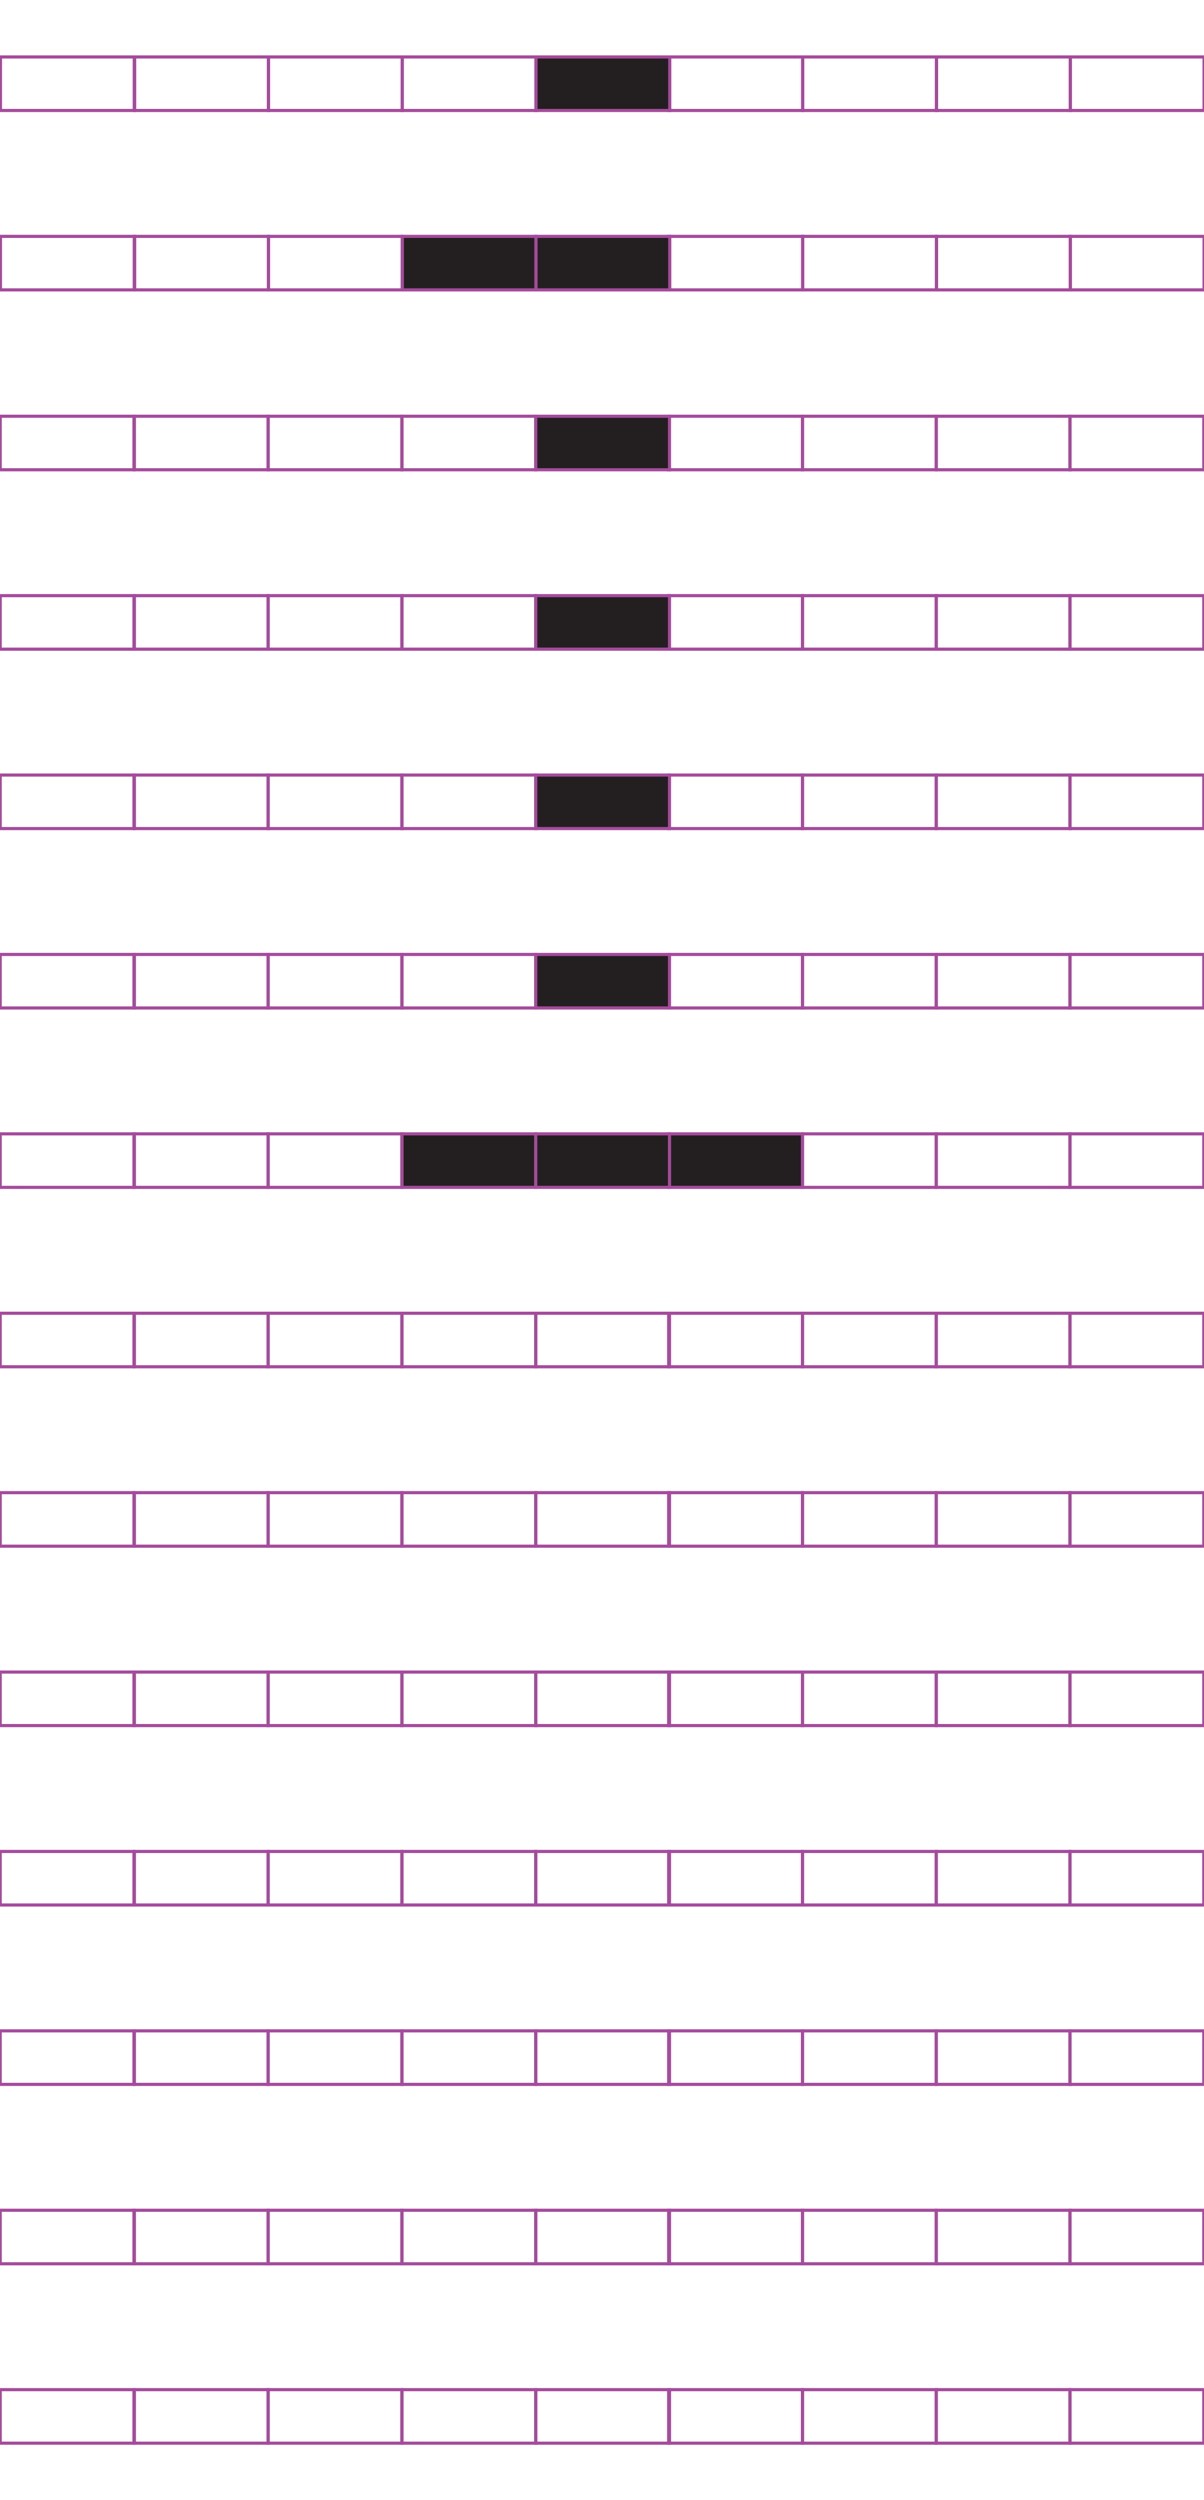 <?xml version="1.0" encoding="utf-8"?>
<!-- Generator: Adobe Illustrator 15.0.2, SVG Export Plug-In . SVG Version: 6.00 Build 0)  -->
<!DOCTYPE svg PUBLIC "-//W3C//DTD SVG 1.1//EN" "http://www.w3.org/Graphics/SVG/1.1/DTD/svg11.dtd">
<svg version="1.1" id="Layer_1" xmlns="http://www.w3.org/2000/svg" xmlns:xlink="http://www.w3.org/1999/xlink" x="0px" y="0px"
	 width="382.68px" height="794.488px" viewBox="0 0 382.68 794.488" enable-background="new 0 0 382.68 794.488"
	 xml:space="preserve">
<rect x="297.576" y="132.274" fill="none" stroke="#A54B9C" stroke-miterlimit="10" width="42.52" height="17.008"/>
<rect x="340.095" y="132.274" fill="none" stroke="#A54B9C" stroke-miterlimit="10" width="42.521" height="17.008"/>
<rect x="212.535" y="132.274" fill="none" stroke="#A54B9C" stroke-miterlimit="10" width="42.52" height="17.008"/>
<rect x="255.055" y="132.274" fill="none" stroke="#A54B9C" stroke-miterlimit="10" width="42.521" height="17.008"/>
<rect x="127.757" y="132.274" fill="none" stroke="#A54B9C" stroke-miterlimit="10" width="42.521" height="17.008"/>
<rect x="170.277" y="132.274" fill="#231F20" stroke="#A54B9C" stroke-miterlimit="10" width="42.52" height="17.008"/>
<rect x="42.716" y="132.274" fill="none" stroke="#A54B9C" stroke-miterlimit="10" width="42.521" height="17.008"/>
<rect x="85.236" y="132.274" fill="none" stroke="#A54B9C" stroke-miterlimit="10" width="42.521" height="17.008"/>
<rect x="0.064" y="132.274" fill="none" stroke="#A54B9C" stroke-miterlimit="10" width="42.521" height="17.008"/>
<rect x="297.576" y="189.284" fill="none" stroke="#A54B9C" stroke-miterlimit="10" width="42.52" height="17.008"/>
<rect x="340.095" y="189.284" fill="none" stroke="#A54B9C" stroke-miterlimit="10" width="42.521" height="17.008"/>
<rect x="212.535" y="189.284" fill="none" stroke="#A54B9C" stroke-miterlimit="10" width="42.52" height="17.008"/>
<rect x="255.055" y="189.284" fill="none" stroke="#A54B9C" stroke-miterlimit="10" width="42.521" height="17.008"/>
<rect x="127.757" y="189.284" fill="none" stroke="#A54B9C" stroke-miterlimit="10" width="42.521" height="17.008"/>
<rect x="170.277" y="189.284" fill="#231F20" stroke="#A54B9C" stroke-miterlimit="10" width="42.52" height="17.008"/>
<rect x="42.716" y="189.284" fill="none" stroke="#A54B9C" stroke-miterlimit="10" width="42.521" height="17.008"/>
<rect x="85.236" y="189.284" fill="none" stroke="#A54B9C" stroke-miterlimit="10" width="42.521" height="17.008"/>
<rect x="0.064" y="189.284" fill="none" stroke="#A54B9C" stroke-miterlimit="10" width="42.521" height="17.008"/>
<rect x="297.576" y="246.294" fill="none" stroke="#A54B9C" stroke-miterlimit="10" width="42.52" height="17.009"/>
<rect x="340.095" y="246.294" fill="none" stroke="#A54B9C" stroke-miterlimit="10" width="42.521" height="17.009"/>
<rect x="212.535" y="246.294" fill="none" stroke="#A54B9C" stroke-miterlimit="10" width="42.52" height="17.009"/>
<rect x="255.055" y="246.294" fill="none" stroke="#A54B9C" stroke-miterlimit="10" width="42.521" height="17.009"/>
<rect x="127.757" y="246.294" fill="none" stroke="#A54B9C" stroke-miterlimit="10" width="42.521" height="17.009"/>
<rect x="170.277" y="246.294" fill="#231F20" stroke="#A54B9C" stroke-miterlimit="10" width="42.52" height="17.009"/>
<rect x="42.716" y="246.294" fill="none" stroke="#A54B9C" stroke-miterlimit="10" width="42.521" height="17.009"/>
<rect x="85.236" y="246.294" fill="none" stroke="#A54B9C" stroke-miterlimit="10" width="42.521" height="17.009"/>
<rect x="0.064" y="246.294" fill="none" stroke="#A54B9C" stroke-miterlimit="10" width="42.521" height="17.009"/>
<rect x="297.576" y="303.302" fill="none" stroke="#A54B9C" stroke-miterlimit="10" width="42.52" height="17.009"/>
<rect x="340.095" y="303.302" fill="none" stroke="#A54B9C" stroke-miterlimit="10" width="42.521" height="17.009"/>
<rect x="212.535" y="303.302" fill="none" stroke="#A54B9C" stroke-miterlimit="10" width="42.52" height="17.009"/>
<rect x="255.055" y="303.302" fill="none" stroke="#A54B9C" stroke-miterlimit="10" width="42.521" height="17.009"/>
<rect x="127.757" y="303.302" fill="none" stroke="#A54B9C" stroke-miterlimit="10" width="42.521" height="17.009"/>
<rect x="170.277" y="303.302" fill="#231F20" stroke="#A54B9C" stroke-miterlimit="10" width="42.52" height="17.009"/>
<rect x="42.716" y="303.302" fill="none" stroke="#A54B9C" stroke-miterlimit="10" width="42.521" height="17.009"/>
<rect x="85.236" y="303.302" fill="none" stroke="#A54B9C" stroke-miterlimit="10" width="42.521" height="17.009"/>
<rect x="0.064" y="303.302" fill="none" stroke="#A54B9C" stroke-miterlimit="10" width="42.521" height="17.009"/>
<rect x="297.576" y="360.312" fill="none" stroke="#A54B9C" stroke-miterlimit="10" width="42.52" height="17.008"/>
<rect x="340.095" y="360.312" fill="none" stroke="#A54B9C" stroke-miterlimit="10" width="42.521" height="17.008"/>
<rect x="212.535" y="360.312" fill="#231F20" stroke="#A54B9C" stroke-miterlimit="10" width="42.52" height="17.008"/>
<rect x="255.055" y="360.312" fill="none" stroke="#A54B9C" stroke-miterlimit="10" width="42.521" height="17.008"/>
<rect x="127.757" y="360.312" fill="#231F20" stroke="#A54B9C" stroke-miterlimit="10" width="42.521" height="17.008"/>
<rect x="170.277" y="360.312" fill="#231F20" stroke="#A54B9C" stroke-miterlimit="10" width="42.52" height="17.008"/>
<rect x="42.716" y="360.312" fill="none" stroke="#A54B9C" stroke-miterlimit="10" width="42.521" height="17.008"/>
<rect x="85.236" y="360.312" fill="none" stroke="#A54B9C" stroke-miterlimit="10" width="42.521" height="17.008"/>
<rect x="0.064" y="360.312" fill="none" stroke="#A54B9C" stroke-miterlimit="10" width="42.521" height="17.008"/>
<rect x="297.576" y="417.322" fill="none" stroke="#A54B9C" stroke-miterlimit="10" width="42.52" height="17.008"/>
<rect x="340.095" y="417.322" fill="none" stroke="#A54B9C" stroke-miterlimit="10" width="42.521" height="17.008"/>
<rect x="212.535" y="417.322" fill="none" stroke="#A54B9C" stroke-miterlimit="10" width="42.52" height="17.008"/>
<rect x="255.055" y="417.322" fill="none" stroke="#A54B9C" stroke-miterlimit="10" width="42.521" height="17.008"/>
<rect x="127.757" y="417.322" fill="none" stroke="#A54B9C" stroke-miterlimit="10" width="42.521" height="17.008"/>
<rect x="170.277" y="417.322" fill="none" stroke="#A54B9C" stroke-miterlimit="10" width="42.52" height="17.008"/>
<rect x="42.716" y="417.322" fill="none" stroke="#A54B9C" stroke-miterlimit="10" width="42.521" height="17.008"/>
<rect x="85.236" y="417.322" fill="none" stroke="#A54B9C" stroke-miterlimit="10" width="42.521" height="17.008"/>
<rect x="0.064" y="417.322" fill="none" stroke="#A54B9C" stroke-miterlimit="10" width="42.521" height="17.008"/>
<rect x="297.576" y="474.334" fill="none" stroke="#A54B9C" stroke-miterlimit="10" width="42.52" height="17.009"/>
<rect x="340.095" y="474.334" fill="none" stroke="#A54B9C" stroke-miterlimit="10" width="42.521" height="17.009"/>
<rect x="212.535" y="474.334" fill="none" stroke="#A54B9C" stroke-miterlimit="10" width="42.52" height="17.009"/>
<rect x="255.055" y="474.334" fill="none" stroke="#A54B9C" stroke-miterlimit="10" width="42.521" height="17.009"/>
<rect x="127.757" y="474.334" fill="none" stroke="#A54B9C" stroke-miterlimit="10" width="42.521" height="17.009"/>
<rect x="170.277" y="474.334" fill="none" stroke="#A54B9C" stroke-miterlimit="10" width="42.52" height="17.009"/>
<rect x="42.716" y="474.334" fill="none" stroke="#A54B9C" stroke-miterlimit="10" width="42.521" height="17.009"/>
<rect x="85.236" y="474.334" fill="none" stroke="#A54B9C" stroke-miterlimit="10" width="42.521" height="17.009"/>
<rect x="0.064" y="474.334" fill="none" stroke="#A54B9C" stroke-miterlimit="10" width="42.521" height="17.009"/>
<rect x="297.576" y="531.344" fill="none" stroke="#A54B9C" stroke-miterlimit="10" width="42.52" height="17.009"/>
<rect x="340.095" y="531.344" fill="none" stroke="#A54B9C" stroke-miterlimit="10" width="42.521" height="17.009"/>
<rect x="212.535" y="531.344" fill="none" stroke="#A54B9C" stroke-miterlimit="10" width="42.52" height="17.009"/>
<rect x="255.055" y="531.344" fill="none" stroke="#A54B9C" stroke-miterlimit="10" width="42.521" height="17.009"/>
<rect x="127.757" y="531.344" fill="none" stroke="#A54B9C" stroke-miterlimit="10" width="42.521" height="17.009"/>
<rect x="170.277" y="531.344" fill="none" stroke="#A54B9C" stroke-miterlimit="10" width="42.52" height="17.009"/>
<rect x="42.716" y="531.344" fill="none" stroke="#A54B9C" stroke-miterlimit="10" width="42.521" height="17.009"/>
<rect x="85.236" y="531.344" fill="none" stroke="#A54B9C" stroke-miterlimit="10" width="42.521" height="17.009"/>
<rect x="0.064" y="531.344" fill="none" stroke="#A54B9C" stroke-miterlimit="10" width="42.521" height="17.009"/>
<rect x="297.576" y="588.352" fill="none" stroke="#A54B9C" stroke-miterlimit="10" width="42.52" height="17.01"/>
<rect x="340.095" y="588.352" fill="none" stroke="#A54B9C" stroke-miterlimit="10" width="42.521" height="17.01"/>
<rect x="212.535" y="588.352" fill="none" stroke="#A54B9C" stroke-miterlimit="10" width="42.52" height="17.01"/>
<rect x="255.055" y="588.352" fill="none" stroke="#A54B9C" stroke-miterlimit="10" width="42.521" height="17.01"/>
<rect x="127.757" y="588.352" fill="none" stroke="#A54B9C" stroke-miterlimit="10" width="42.521" height="17.01"/>
<rect x="170.277" y="588.352" fill="none" stroke="#A54B9C" stroke-miterlimit="10" width="42.52" height="17.01"/>
<rect x="42.716" y="588.352" fill="none" stroke="#A54B9C" stroke-miterlimit="10" width="42.521" height="17.01"/>
<rect x="85.236" y="588.352" fill="none" stroke="#A54B9C" stroke-miterlimit="10" width="42.521" height="17.01"/>
<rect x="0.064" y="588.352" fill="none" stroke="#A54B9C" stroke-miterlimit="10" width="42.521" height="17.01"/>
<rect x="297.576" y="645.361" fill="none" stroke="#A54B9C" stroke-miterlimit="10" width="42.52" height="17.008"/>
<rect x="340.095" y="645.361" fill="none" stroke="#A54B9C" stroke-miterlimit="10" width="42.521" height="17.008"/>
<rect x="212.535" y="645.361" fill="none" stroke="#A54B9C" stroke-miterlimit="10" width="42.52" height="17.008"/>
<rect x="255.055" y="645.361" fill="none" stroke="#A54B9C" stroke-miterlimit="10" width="42.521" height="17.008"/>
<rect x="127.757" y="645.361" fill="none" stroke="#A54B9C" stroke-miterlimit="10" width="42.521" height="17.008"/>
<rect x="170.277" y="645.361" fill="none" stroke="#A54B9C" stroke-miterlimit="10" width="42.52" height="17.008"/>
<rect x="42.716" y="645.361" fill="none" stroke="#A54B9C" stroke-miterlimit="10" width="42.521" height="17.008"/>
<rect x="85.236" y="645.361" fill="none" stroke="#A54B9C" stroke-miterlimit="10" width="42.521" height="17.008"/>
<rect x="0.064" y="645.361" fill="none" stroke="#A54B9C" stroke-miterlimit="10" width="42.521" height="17.008"/>
<rect x="297.576" y="702.371" fill="none" stroke="#A54B9C" stroke-miterlimit="10" width="42.52" height="17.008"/>
<rect x="340.095" y="702.371" fill="none" stroke="#A54B9C" stroke-miterlimit="10" width="42.521" height="17.008"/>
<rect x="212.535" y="702.371" fill="none" stroke="#A54B9C" stroke-miterlimit="10" width="42.52" height="17.008"/>
<rect x="255.055" y="702.371" fill="none" stroke="#A54B9C" stroke-miterlimit="10" width="42.521" height="17.008"/>
<rect x="127.757" y="702.371" fill="none" stroke="#A54B9C" stroke-miterlimit="10" width="42.521" height="17.008"/>
<rect x="170.277" y="702.371" fill="none" stroke="#A54B9C" stroke-miterlimit="10" width="42.52" height="17.008"/>
<rect x="42.716" y="702.371" fill="none" stroke="#A54B9C" stroke-miterlimit="10" width="42.521" height="17.008"/>
<rect x="85.236" y="702.371" fill="none" stroke="#A54B9C" stroke-miterlimit="10" width="42.521" height="17.008"/>
<rect x="0.064" y="702.371" fill="none" stroke="#A54B9C" stroke-miterlimit="10" width="42.521" height="17.008"/>
<rect x="297.576" y="759.38" fill="none" stroke="#A54B9C" stroke-miterlimit="10" width="42.52" height="17.008"/>
<rect x="340.095" y="759.38" fill="none" stroke="#A54B9C" stroke-miterlimit="10" width="42.521" height="17.008"/>
<rect x="212.535" y="759.38" fill="none" stroke="#A54B9C" stroke-miterlimit="10" width="42.52" height="17.008"/>
<rect x="255.055" y="759.38" fill="none" stroke="#A54B9C" stroke-miterlimit="10" width="42.521" height="17.008"/>
<rect x="127.757" y="759.38" fill="none" stroke="#A54B9C" stroke-miterlimit="10" width="42.521" height="17.008"/>
<rect x="170.277" y="759.38" fill="none" stroke="#A54B9C" stroke-miterlimit="10" width="42.52" height="17.008"/>
<rect x="42.716" y="759.38" fill="none" stroke="#A54B9C" stroke-miterlimit="10" width="42.521" height="17.008"/>
<rect x="85.236" y="759.38" fill="none" stroke="#A54B9C" stroke-miterlimit="10" width="42.521" height="17.008"/>
<rect x="0.064" y="759.38" fill="none" stroke="#A54B9C" stroke-miterlimit="10" width="42.521" height="17.008"/>
<rect x="297.658" y="18.101" fill="none" stroke="#A54B9C" stroke-miterlimit="10" width="42.521" height="17.008"/>
<rect x="340.179" y="18.101" fill="none" stroke="#A54B9C" stroke-miterlimit="10" width="42.521" height="17.008"/>
<rect x="212.617" y="18.101" fill="none" stroke="#A54B9C" stroke-miterlimit="10" width="42.521" height="17.008"/>
<rect x="255.139" y="18.101" fill="none" stroke="#A54B9C" stroke-miterlimit="10" width="42.521" height="17.008"/>
<rect x="127.84" y="18.101" fill="none" stroke="#A54B9C" stroke-miterlimit="10" width="42.521" height="17.008"/>
<rect x="170.361" y="18.101" fill="#231F20" stroke="#A54B9C" stroke-miterlimit="10" width="42.519" height="17.008"/>
<rect x="42.799" y="18.101" fill="none" stroke="#A54B9C" stroke-miterlimit="10" width="42.521" height="17.008"/>
<rect x="85.32" y="18.101" fill="none" stroke="#A54B9C" stroke-miterlimit="10" width="42.521" height="17.008"/>
<rect x="0.148" y="18.101" fill="none" stroke="#A54B9C" stroke-miterlimit="10" width="42.521" height="17.008"/>
<rect x="297.658" y="75.11" fill="none" stroke="#A54B9C" stroke-miterlimit="10" width="42.521" height="17.008"/>
<rect x="340.179" y="75.11" fill="none" stroke="#A54B9C" stroke-miterlimit="10" width="42.521" height="17.008"/>
<rect x="212.617" y="75.11" fill="none" stroke="#A54B9C" stroke-miterlimit="10" width="42.521" height="17.008"/>
<rect x="255.139" y="75.11" fill="none" stroke="#A54B9C" stroke-miterlimit="10" width="42.521" height="17.008"/>
<rect x="127.84" y="75.11" fill="#231F20" stroke="#A54B9C" stroke-miterlimit="10" width="42.521" height="17.008"/>
<rect x="170.361" y="75.11" fill="#231F20" stroke="#A54B9C" stroke-miterlimit="10" width="42.519" height="17.008"/>
<rect x="42.799" y="75.11" fill="none" stroke="#A54B9C" stroke-miterlimit="10" width="42.521" height="17.008"/>
<rect x="85.32" y="75.11" fill="none" stroke="#A54B9C" stroke-miterlimit="10" width="42.521" height="17.008"/>
<rect x="0.148" y="75.11" fill="none" stroke="#A54B9C" stroke-miterlimit="10" width="42.521" height="17.008"/>
</svg>
